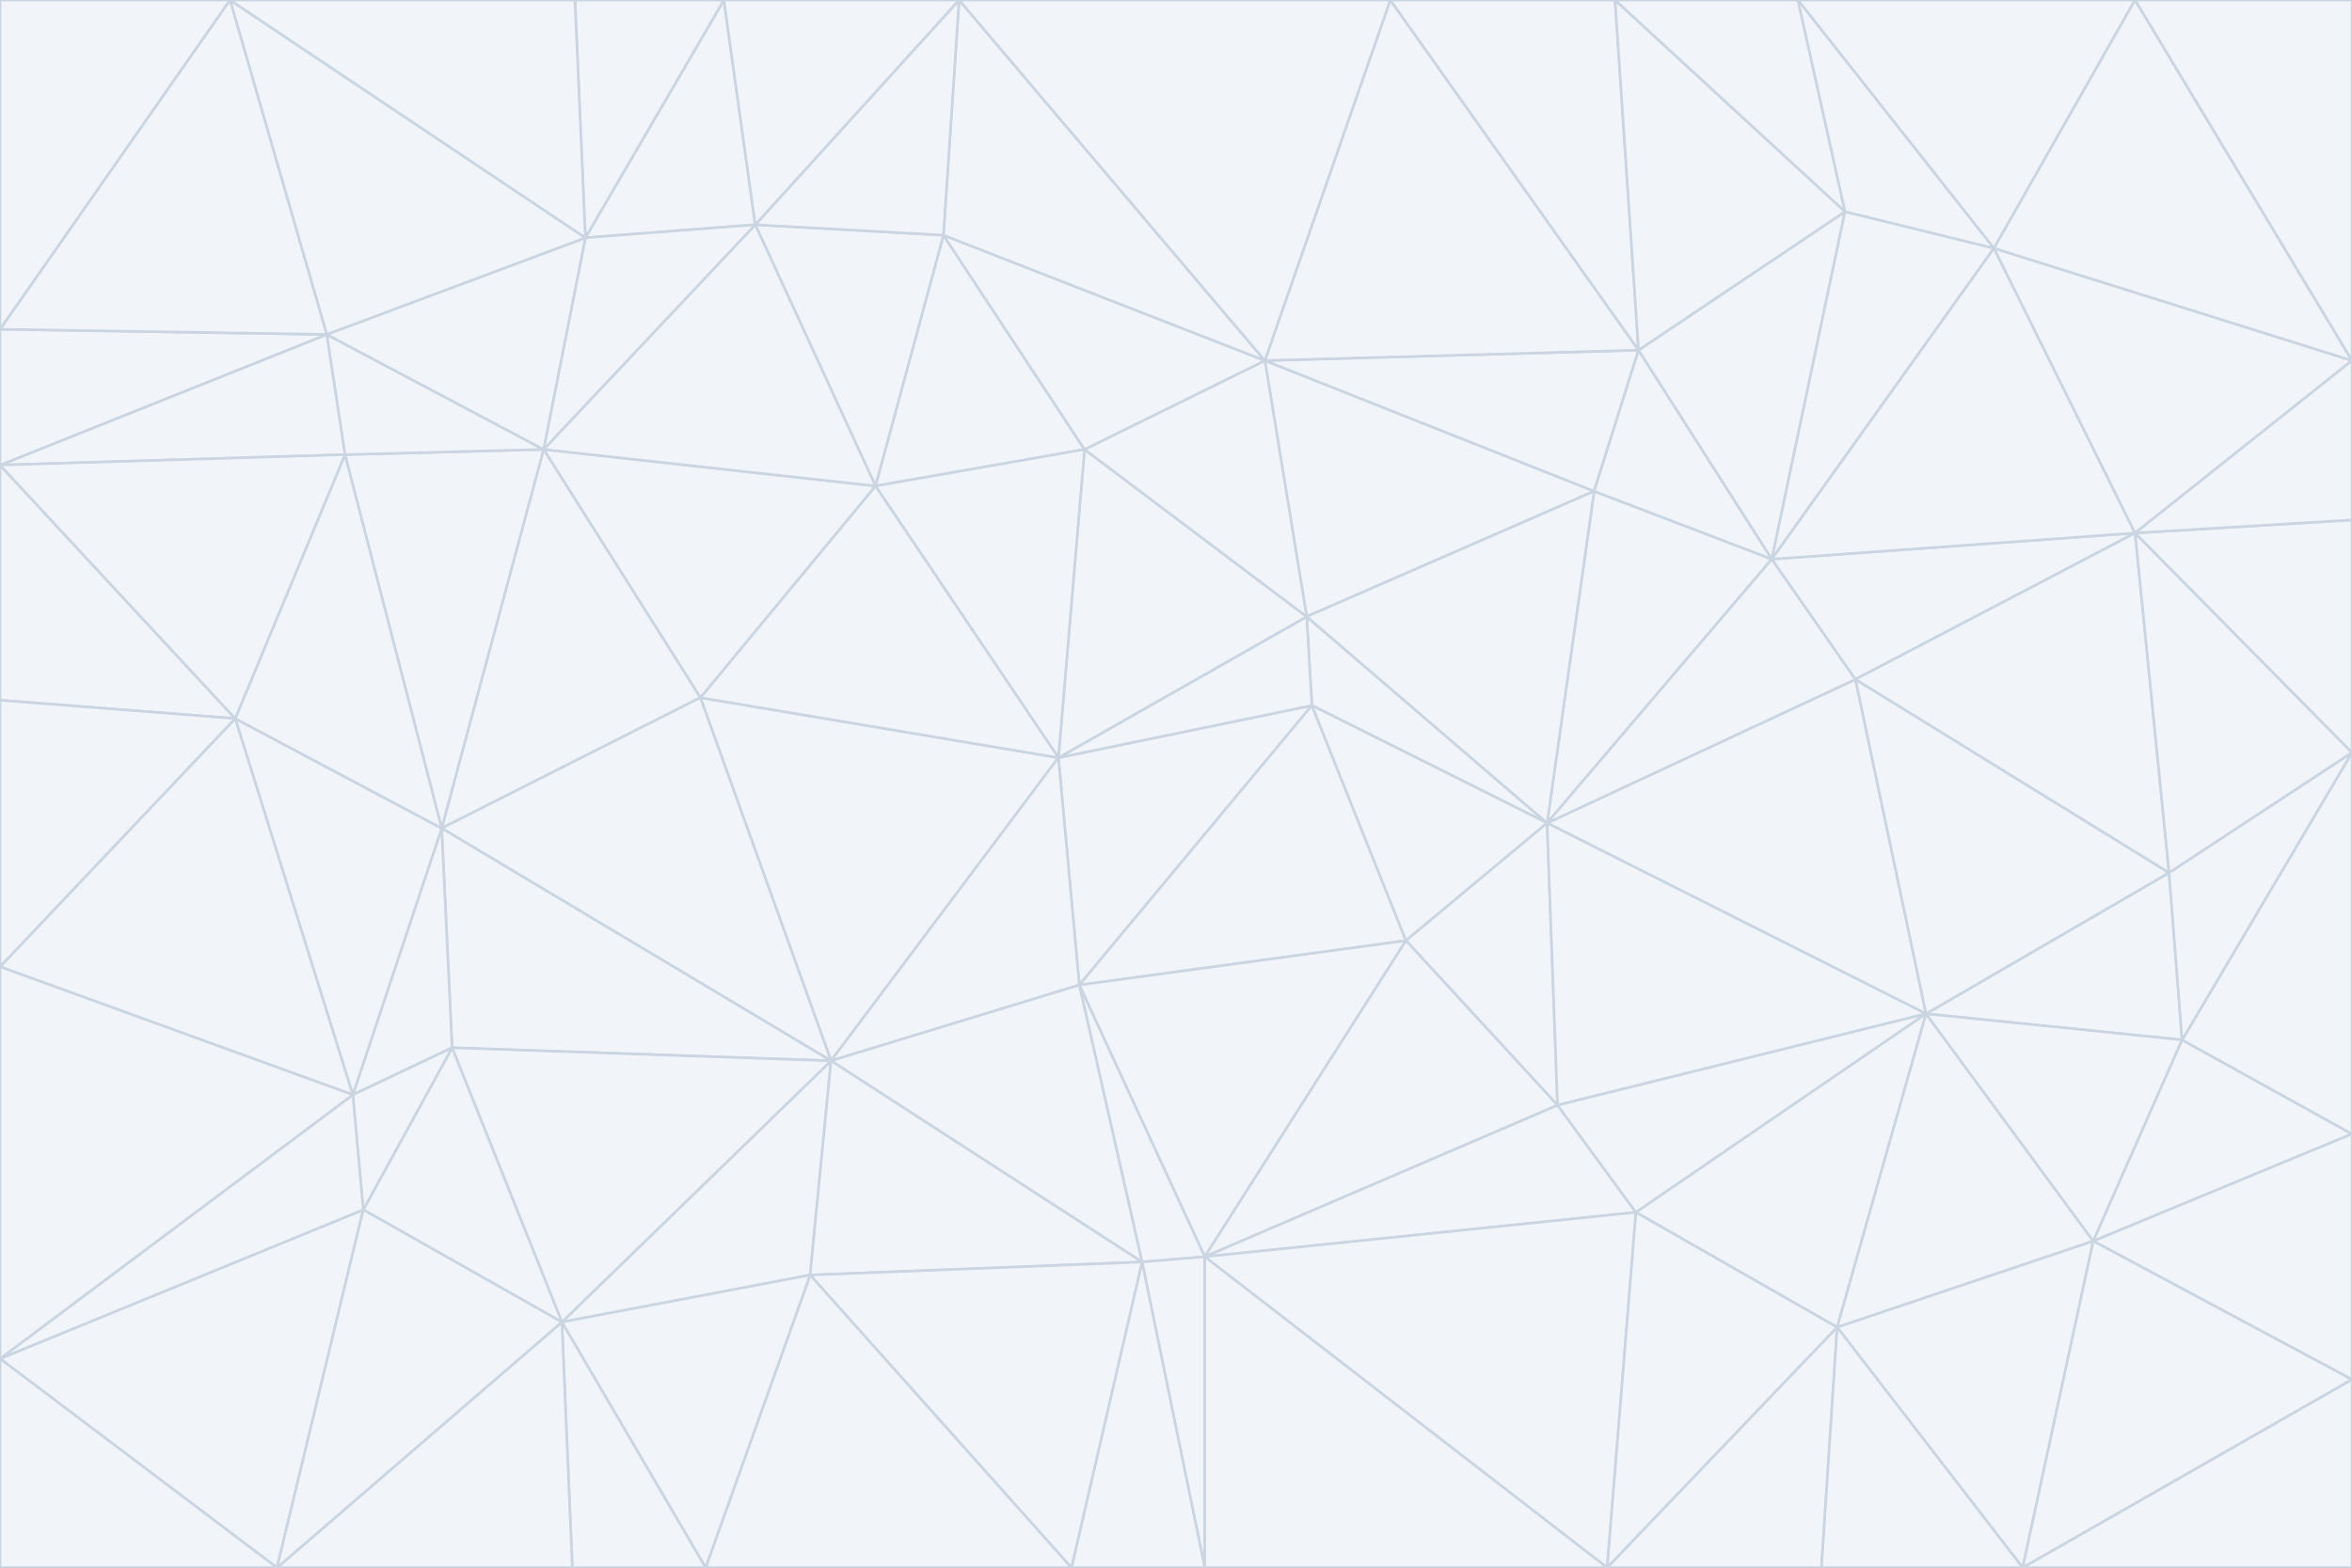 <svg id="visual" viewBox="0 0 900 600" width="900" height="600" xmlns="http://www.w3.org/2000/svg" xmlns:xlink="http://www.w3.org/1999/xlink" version="1.1"><rect x="0" y="0" width="900" height="600" fill="#333333" stroke="none"/><g stroke-width="1" stroke-linejoin="bevel"><path d="M405 290L413 377L502 270Z" fill="#f1f5f9" stroke="#cbd5e1"></path><path d="M413 377L538 360L502 270Z" fill="#f1f5f9" stroke="#cbd5e1"></path><path d="M592 315L500 236L502 270Z" fill="#f1f5f9" stroke="#cbd5e1"></path><path d="M502 270L500 236L405 290Z" fill="#f1f5f9" stroke="#cbd5e1"></path><path d="M538 360L592 315L502 270Z" fill="#f1f5f9" stroke="#cbd5e1"></path><path d="M413 377L461 481L538 360Z" fill="#f1f5f9" stroke="#cbd5e1"></path><path d="M538 360L596 423L592 315Z" fill="#f1f5f9" stroke="#cbd5e1"></path><path d="M413 377L437 483L461 481Z" fill="#f1f5f9" stroke="#cbd5e1"></path><path d="M461 481L596 423L538 360Z" fill="#f1f5f9" stroke="#cbd5e1"></path><path d="M500 236L415 172L405 290Z" fill="#f1f5f9" stroke="#cbd5e1"></path><path d="M268 267L318 406L405 290Z" fill="#f1f5f9" stroke="#cbd5e1"></path><path d="M405 290L318 406L413 377Z" fill="#f1f5f9" stroke="#cbd5e1"></path><path d="M413 377L318 406L437 483Z" fill="#f1f5f9" stroke="#cbd5e1"></path><path d="M610 188L484 138L500 236Z" fill="#f1f5f9" stroke="#cbd5e1"></path><path d="M500 236L484 138L415 172Z" fill="#f1f5f9" stroke="#cbd5e1"></path><path d="M361 90L335 186L415 172Z" fill="#f1f5f9" stroke="#cbd5e1"></path><path d="M415 172L335 186L405 290Z" fill="#f1f5f9" stroke="#cbd5e1"></path><path d="M678 214L610 188L592 315Z" fill="#f1f5f9" stroke="#cbd5e1"></path><path d="M592 315L610 188L500 236Z" fill="#f1f5f9" stroke="#cbd5e1"></path><path d="M335 186L268 267L405 290Z" fill="#f1f5f9" stroke="#cbd5e1"></path><path d="M461 481L626 464L596 423Z" fill="#f1f5f9" stroke="#cbd5e1"></path><path d="M737 388L710 260L592 315Z" fill="#f1f5f9" stroke="#cbd5e1"></path><path d="M215 506L310 488L318 406Z" fill="#f1f5f9" stroke="#cbd5e1"></path><path d="M318 406L310 488L437 483Z" fill="#f1f5f9" stroke="#cbd5e1"></path><path d="M710 260L678 214L592 315Z" fill="#f1f5f9" stroke="#cbd5e1"></path><path d="M610 188L627 134L484 138Z" fill="#f1f5f9" stroke="#cbd5e1"></path><path d="M678 214L627 134L610 188Z" fill="#f1f5f9" stroke="#cbd5e1"></path><path d="M737 388L592 315L596 423Z" fill="#f1f5f9" stroke="#cbd5e1"></path><path d="M678 214L706 81L627 134Z" fill="#f1f5f9" stroke="#cbd5e1"></path><path d="M484 138L361 90L415 172Z" fill="#f1f5f9" stroke="#cbd5e1"></path><path d="M335 186L208 172L268 267Z" fill="#f1f5f9" stroke="#cbd5e1"></path><path d="M367 0L361 90L484 138Z" fill="#f1f5f9" stroke="#cbd5e1"></path><path d="M437 483L461 600L461 481Z" fill="#f1f5f9" stroke="#cbd5e1"></path><path d="M461 481L615 600L626 464Z" fill="#f1f5f9" stroke="#cbd5e1"></path><path d="M410 600L461 600L437 483Z" fill="#f1f5f9" stroke="#cbd5e1"></path><path d="M310 488L410 600L437 483Z" fill="#f1f5f9" stroke="#cbd5e1"></path><path d="M626 464L737 388L596 423Z" fill="#f1f5f9" stroke="#cbd5e1"></path><path d="M703 508L737 388L626 464Z" fill="#f1f5f9" stroke="#cbd5e1"></path><path d="M208 172L169 317L268 267Z" fill="#f1f5f9" stroke="#cbd5e1"></path><path d="M268 267L169 317L318 406Z" fill="#f1f5f9" stroke="#cbd5e1"></path><path d="M361 90L289 86L335 186Z" fill="#f1f5f9" stroke="#cbd5e1"></path><path d="M615 600L703 508L626 464Z" fill="#f1f5f9" stroke="#cbd5e1"></path><path d="M169 317L173 401L318 406Z" fill="#f1f5f9" stroke="#cbd5e1"></path><path d="M310 488L270 600L410 600Z" fill="#f1f5f9" stroke="#cbd5e1"></path><path d="M289 86L208 172L335 186Z" fill="#f1f5f9" stroke="#cbd5e1"></path><path d="M173 401L215 506L318 406Z" fill="#f1f5f9" stroke="#cbd5e1"></path><path d="M461 600L615 600L461 481Z" fill="#f1f5f9" stroke="#cbd5e1"></path><path d="M215 506L270 600L310 488Z" fill="#f1f5f9" stroke="#cbd5e1"></path><path d="M627 134L532 0L484 138Z" fill="#f1f5f9" stroke="#cbd5e1"></path><path d="M361 90L367 0L289 86Z" fill="#f1f5f9" stroke="#cbd5e1"></path><path d="M277 0L224 91L289 86Z" fill="#f1f5f9" stroke="#cbd5e1"></path><path d="M289 86L224 91L208 172Z" fill="#f1f5f9" stroke="#cbd5e1"></path><path d="M208 172L132 174L169 317Z" fill="#f1f5f9" stroke="#cbd5e1"></path><path d="M173 401L139 463L215 506Z" fill="#f1f5f9" stroke="#cbd5e1"></path><path d="M215 506L219 600L270 600Z" fill="#f1f5f9" stroke="#cbd5e1"></path><path d="M169 317L135 419L173 401Z" fill="#f1f5f9" stroke="#cbd5e1"></path><path d="M90 275L135 419L169 317Z" fill="#f1f5f9" stroke="#cbd5e1"></path><path d="M532 0L367 0L484 138Z" fill="#f1f5f9" stroke="#cbd5e1"></path><path d="M763 95L706 81L678 214Z" fill="#f1f5f9" stroke="#cbd5e1"></path><path d="M627 134L618 0L532 0Z" fill="#f1f5f9" stroke="#cbd5e1"></path><path d="M817 204L678 214L710 260Z" fill="#f1f5f9" stroke="#cbd5e1"></path><path d="M135 419L139 463L173 401Z" fill="#f1f5f9" stroke="#cbd5e1"></path><path d="M615 600L697 600L703 508Z" fill="#f1f5f9" stroke="#cbd5e1"></path><path d="M835 398L830 334L737 388Z" fill="#f1f5f9" stroke="#cbd5e1"></path><path d="M706 81L618 0L627 134Z" fill="#f1f5f9" stroke="#cbd5e1"></path><path d="M106 600L219 600L215 506Z" fill="#f1f5f9" stroke="#cbd5e1"></path><path d="M125 128L132 174L208 172Z" fill="#f1f5f9" stroke="#cbd5e1"></path><path d="M801 475L737 388L703 508Z" fill="#f1f5f9" stroke="#cbd5e1"></path><path d="M737 388L830 334L710 260Z" fill="#f1f5f9" stroke="#cbd5e1"></path><path d="M774 600L801 475L703 508Z" fill="#f1f5f9" stroke="#cbd5e1"></path><path d="M830 334L817 204L710 260Z" fill="#f1f5f9" stroke="#cbd5e1"></path><path d="M132 174L90 275L169 317Z" fill="#f1f5f9" stroke="#cbd5e1"></path><path d="M0 520L106 600L139 463Z" fill="#f1f5f9" stroke="#cbd5e1"></path><path d="M367 0L277 0L289 86Z" fill="#f1f5f9" stroke="#cbd5e1"></path><path d="M224 91L125 128L208 172Z" fill="#f1f5f9" stroke="#cbd5e1"></path><path d="M801 475L835 398L737 388Z" fill="#f1f5f9" stroke="#cbd5e1"></path><path d="M817 204L763 95L678 214Z" fill="#f1f5f9" stroke="#cbd5e1"></path><path d="M706 81L688 0L618 0Z" fill="#f1f5f9" stroke="#cbd5e1"></path><path d="M88 0L125 128L224 91Z" fill="#f1f5f9" stroke="#cbd5e1"></path><path d="M0 178L0 268L90 275Z" fill="#f1f5f9" stroke="#cbd5e1"></path><path d="M763 95L688 0L706 81Z" fill="#f1f5f9" stroke="#cbd5e1"></path><path d="M277 0L220 0L224 91Z" fill="#f1f5f9" stroke="#cbd5e1"></path><path d="M697 600L774 600L703 508Z" fill="#f1f5f9" stroke="#cbd5e1"></path><path d="M801 475L900 434L835 398Z" fill="#f1f5f9" stroke="#cbd5e1"></path><path d="M900 434L900 288L835 398Z" fill="#f1f5f9" stroke="#cbd5e1"></path><path d="M835 398L900 288L830 334Z" fill="#f1f5f9" stroke="#cbd5e1"></path><path d="M830 334L900 288L817 204Z" fill="#f1f5f9" stroke="#cbd5e1"></path><path d="M817 204L900 138L763 95Z" fill="#f1f5f9" stroke="#cbd5e1"></path><path d="M0 520L139 463L135 419Z" fill="#f1f5f9" stroke="#cbd5e1"></path><path d="M139 463L106 600L215 506Z" fill="#f1f5f9" stroke="#cbd5e1"></path><path d="M900 528L900 434L801 475Z" fill="#f1f5f9" stroke="#cbd5e1"></path><path d="M900 288L900 199L817 204Z" fill="#f1f5f9" stroke="#cbd5e1"></path><path d="M763 95L817 0L688 0Z" fill="#f1f5f9" stroke="#cbd5e1"></path><path d="M90 275L0 370L135 419Z" fill="#f1f5f9" stroke="#cbd5e1"></path><path d="M0 268L0 370L90 275Z" fill="#f1f5f9" stroke="#cbd5e1"></path><path d="M0 178L132 174L125 128Z" fill="#f1f5f9" stroke="#cbd5e1"></path><path d="M0 178L90 275L132 174Z" fill="#f1f5f9" stroke="#cbd5e1"></path><path d="M900 199L900 138L817 204Z" fill="#f1f5f9" stroke="#cbd5e1"></path><path d="M774 600L900 528L801 475Z" fill="#f1f5f9" stroke="#cbd5e1"></path><path d="M900 138L817 0L763 95Z" fill="#f1f5f9" stroke="#cbd5e1"></path><path d="M0 126L0 178L125 128Z" fill="#f1f5f9" stroke="#cbd5e1"></path><path d="M220 0L88 0L224 91Z" fill="#f1f5f9" stroke="#cbd5e1"></path><path d="M0 370L0 520L135 419Z" fill="#f1f5f9" stroke="#cbd5e1"></path><path d="M88 0L0 126L125 128Z" fill="#f1f5f9" stroke="#cbd5e1"></path><path d="M774 600L900 600L900 528Z" fill="#f1f5f9" stroke="#cbd5e1"></path><path d="M0 520L0 600L106 600Z" fill="#f1f5f9" stroke="#cbd5e1"></path><path d="M900 138L900 0L817 0Z" fill="#f1f5f9" stroke="#cbd5e1"></path><path d="M88 0L0 0L0 126Z" fill="#f1f5f9" stroke="#cbd5e1"></path></g></svg>